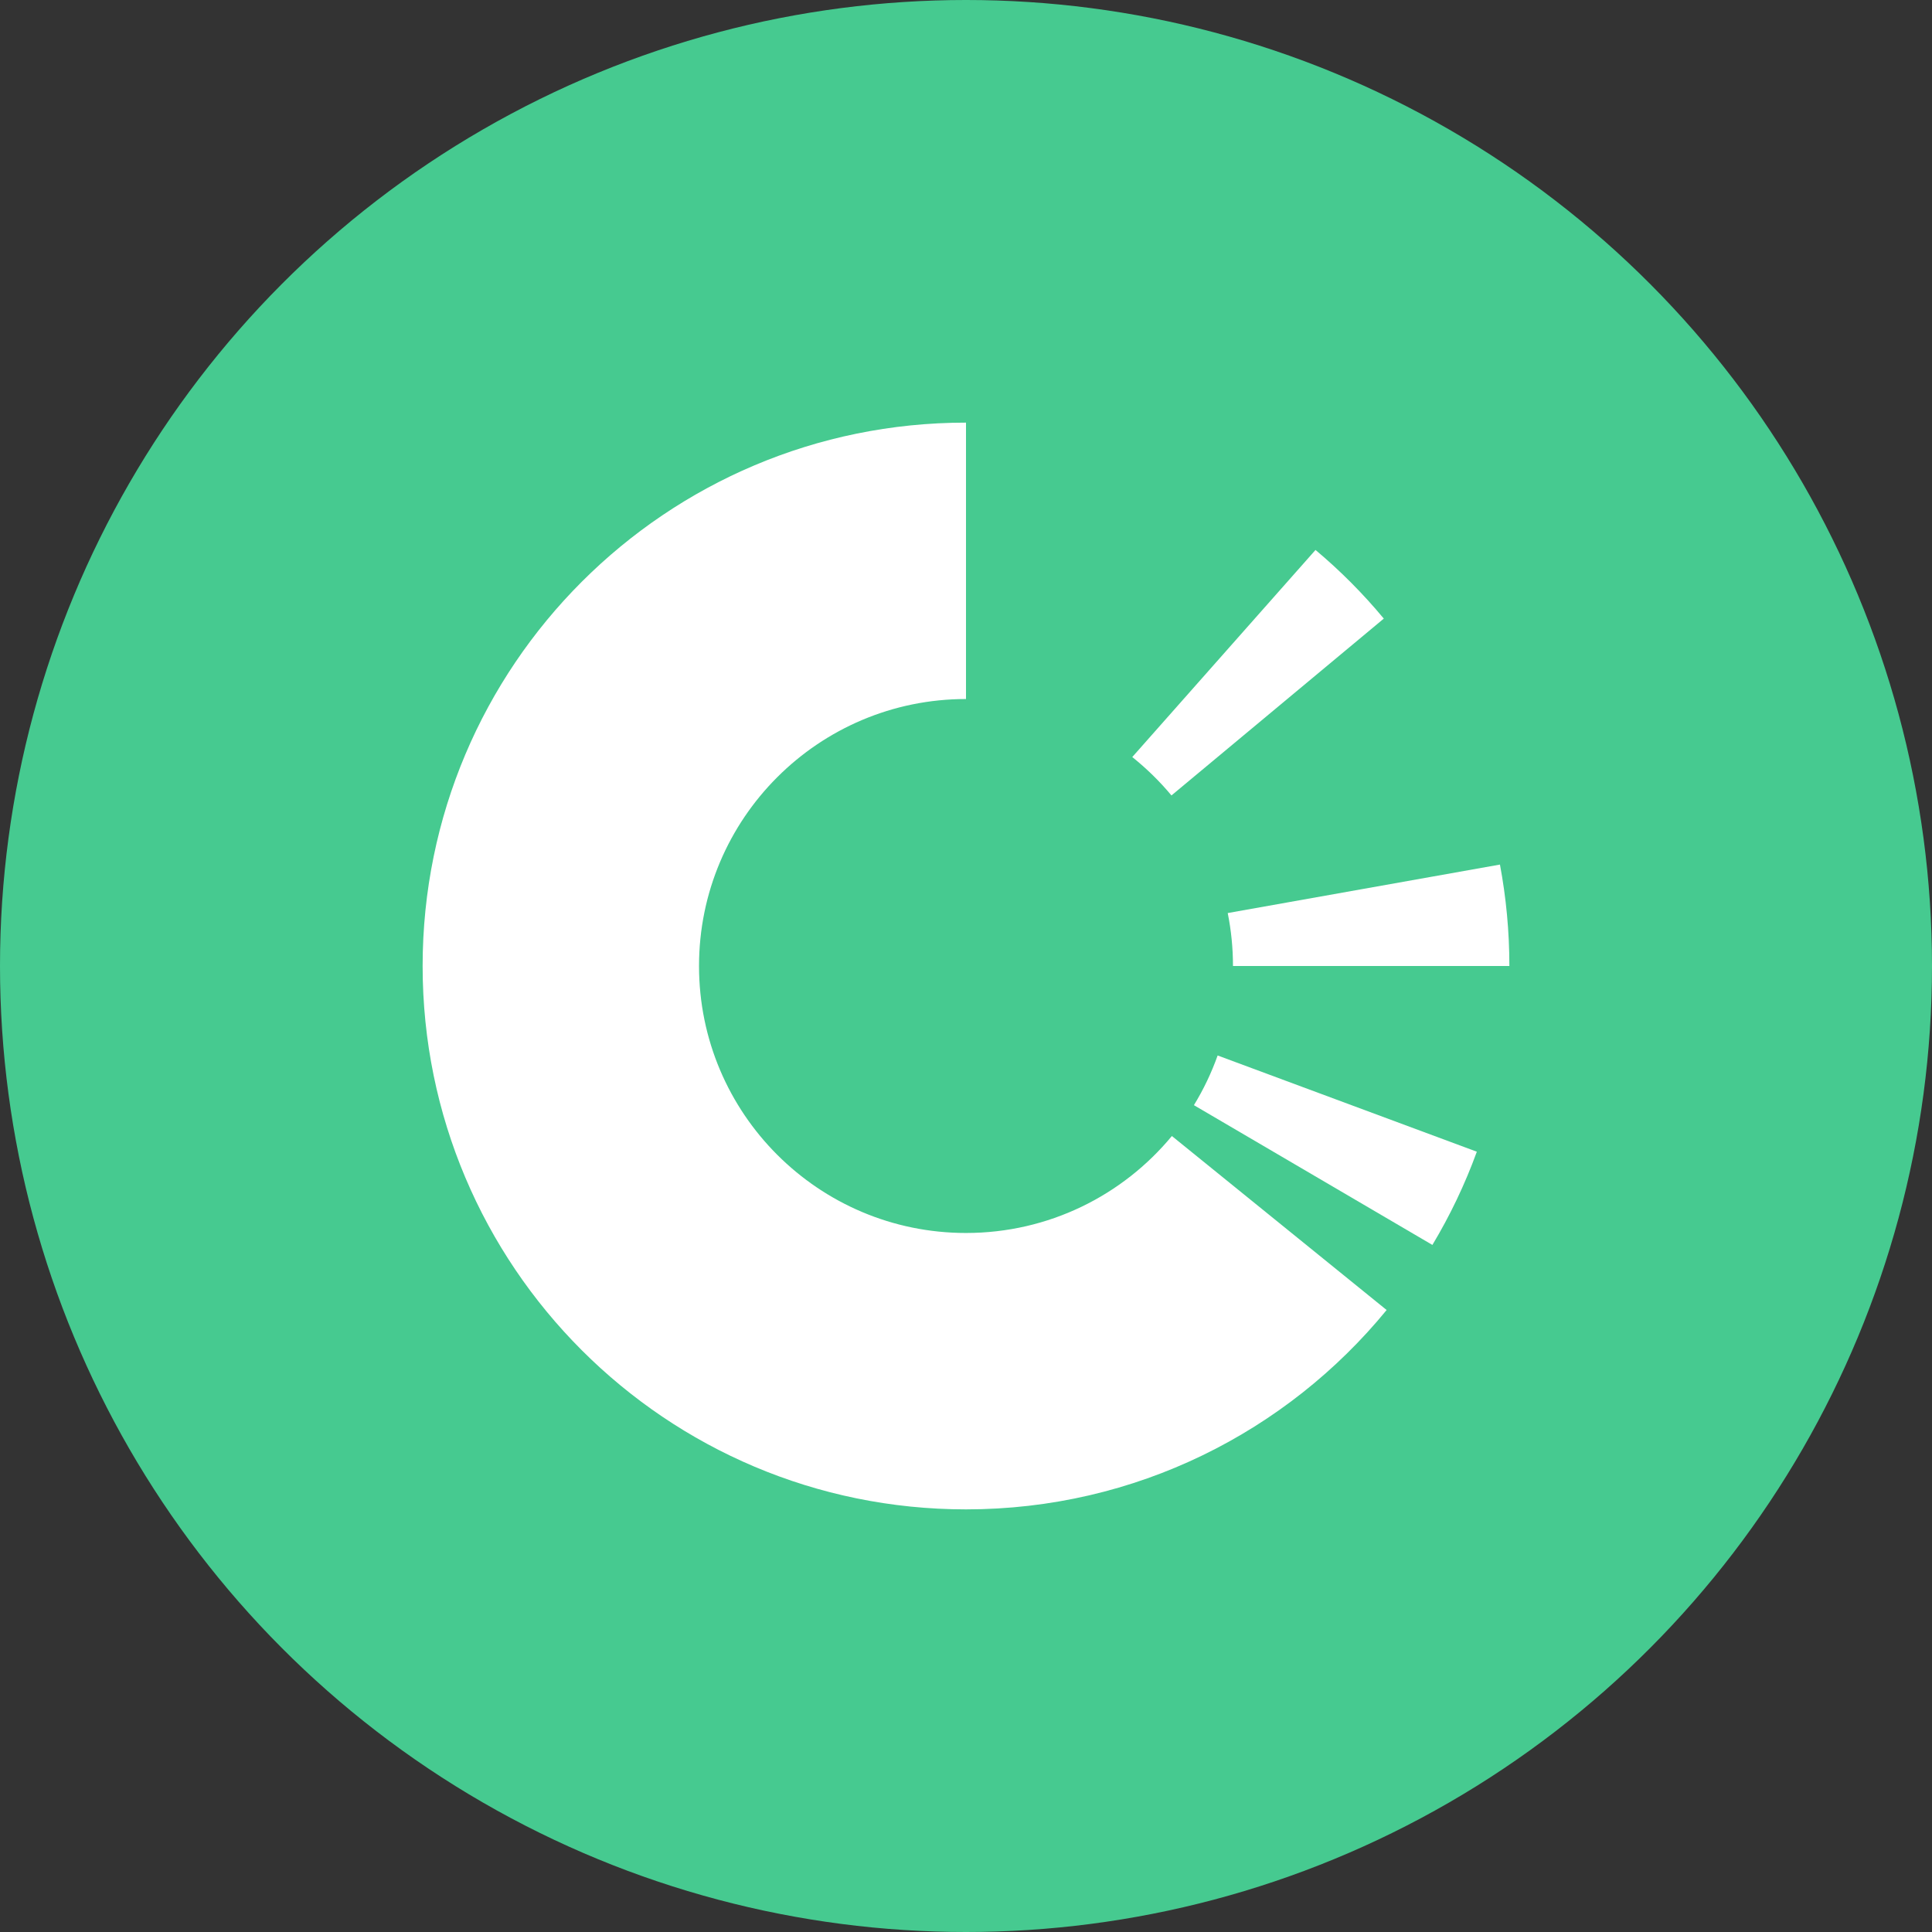 <svg width="32" height="32" viewBox="0 0 32 32" fill="none" xmlns="http://www.w3.org/2000/svg">
<rect x="0" y="0" width="32" height="32" fill="#333333" stroke="none"/>
<circle cx="16" cy="16" r="16" fill="#46CA90"/>
<path d="M18.754 12.539C18.991 12.729 19.209 12.942 19.403 13.175L22.92 10.246C22.578 9.834 22.199 9.453 21.789 9.109L18.754 12.539Z" fill="white"/>
<path d="M16 7C11.029 7 7 11.029 7 16C7 20.971 11.029 25 16 25C18.808 25 21.316 23.714 22.967 21.698L19.41 18.816C18.599 19.797 17.372 20.422 16 20.422C13.558 20.422 11.578 18.442 11.578 16C11.578 13.558 13.558 11.578 16 11.578V7Z" fill="white"/>
<path d="M19.775 18.305L23.725 20.62C24.017 20.133 24.264 19.617 24.461 19.076L20.168 17.482C20.065 17.771 19.933 18.047 19.775 18.305Z" fill="white"/>
<path d="M20.422 16H25C25 15.426 24.946 14.865 24.844 14.32L20.335 15.123C20.392 15.407 20.422 15.7 20.422 16Z" fill="white"/>
</svg>
